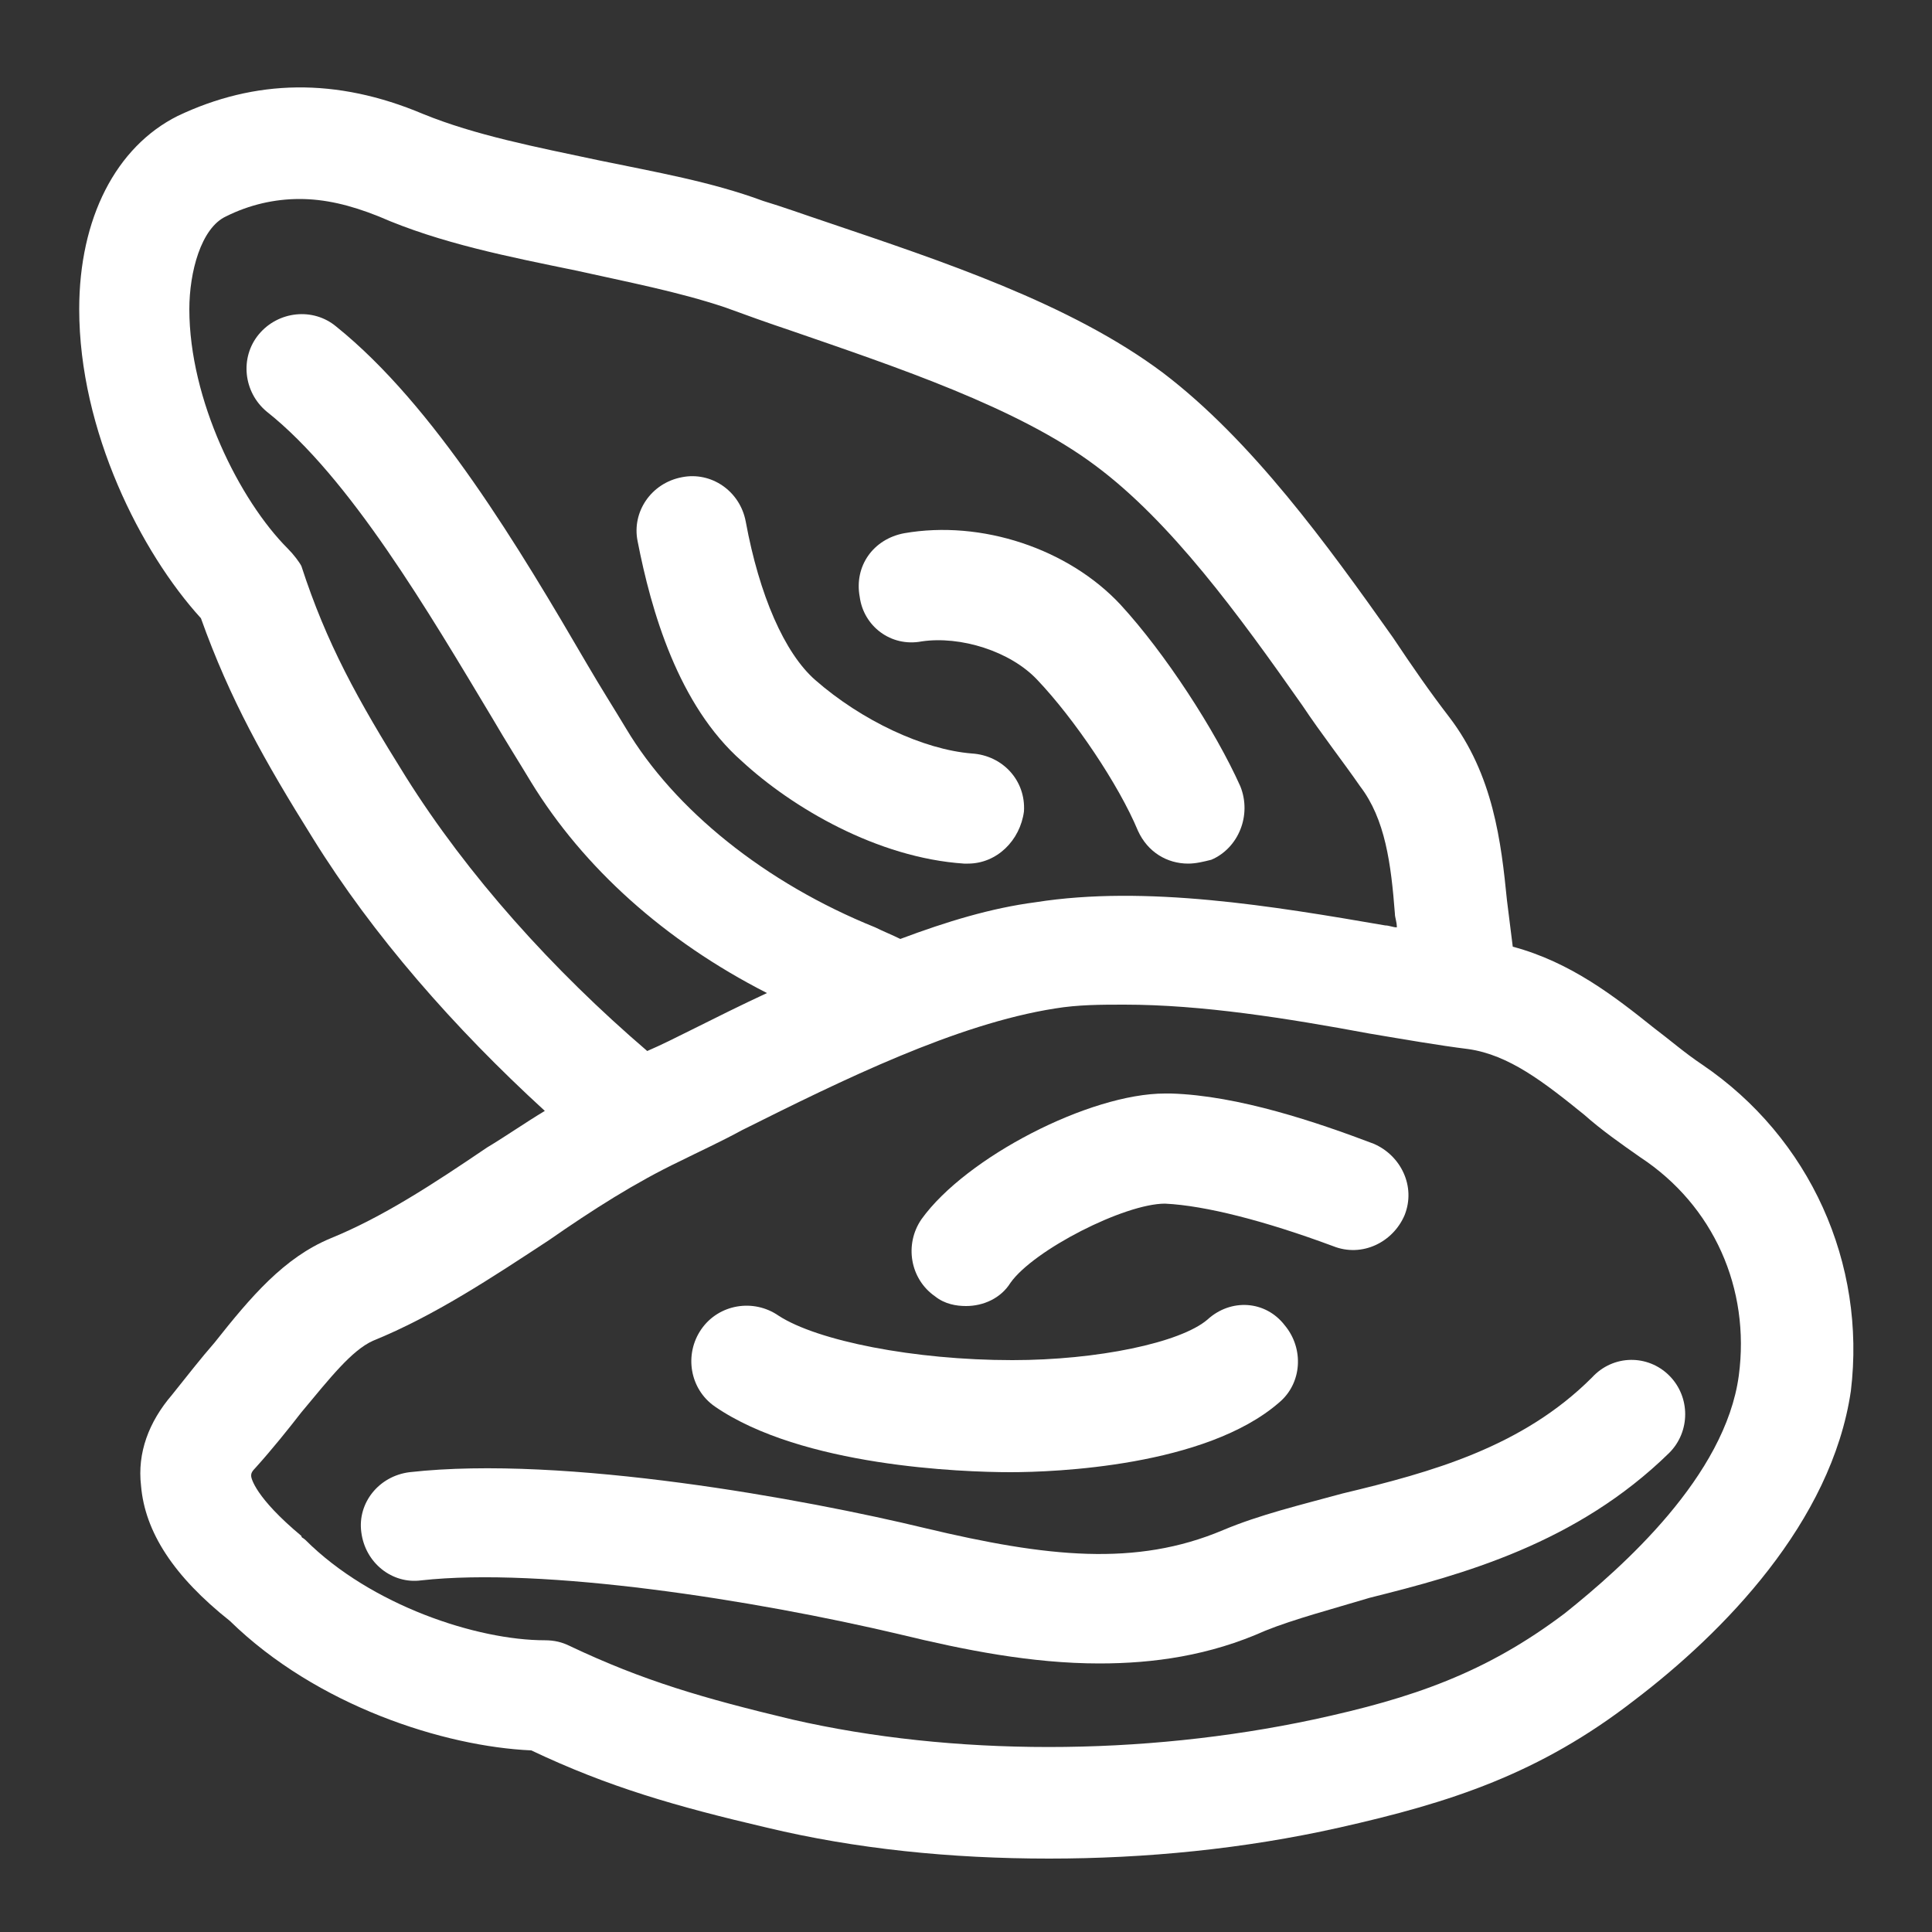 <?xml version="1.0" encoding="utf-8"?>
<!-- Generator: Adobe Illustrator 18.0.0, SVG Export Plug-In . SVG Version: 6.00 Build 0)  -->
<!DOCTYPE svg PUBLIC "-//W3C//DTD SVG 1.1//EN" "http://www.w3.org/Graphics/SVG/1.1/DTD/svg11.dtd">
<svg version="1.1" id="Layer_1" xmlns="http://www.w3.org/2000/svg" xmlns:xlink="http://www.w3.org/1999/xlink" x="0px" y="0px"
	 viewBox="0 0 100 100" enable-background="new 0 0 100 100" xml:space="preserve">
<rect x="0" y="0" width="100" height="100" fill="#333333" stroke="none"/>
<g>
	<path fill="#FFFFFF" d="M49.9,44.7c0.1,0,0.1,0,0.2,0c1.5,0,2.7-1.2,2.9-2.7c0.1-1.6-1.1-2.9-2.7-3c-2.5-0.2-5.7-1.7-8.1-3.8
		c-1.6-1.4-2.9-4.4-3.6-8.2c-0.3-1.6-1.8-2.6-3.3-2.3c-1.6,0.3-2.6,1.8-2.3,3.3c0.7,3.6,2.1,8.5,5.4,11.4
		C41,41.8,45.4,44.4,49.9,44.7z"/>
	<path fill="#FFFFFF" d="M47.7,33.2c2-0.3,4.6,0.5,6,2c1.9,2,4.2,5.4,5.2,7.8c0.5,1.1,1.5,1.7,2.6,1.7c0.4,0,0.8-0.1,1.2-0.2
		c1.4-0.6,2.1-2.3,1.5-3.8c-1.3-2.9-3.9-6.9-6.2-9.4c-2.7-2.9-7.2-4.4-11.2-3.7c-1.6,0.3-2.6,1.7-2.3,3.3
		C44.7,32.4,46.1,33.5,47.7,33.2z"/>
	<path fill="#FFFFFF" d="M88.1,55.1c-0.9-0.6-1.7-1.3-2.5-1.9c-2-1.6-4.3-3.4-7.3-4.2c-0.1-0.8-0.2-1.6-0.3-2.4
		c-0.3-3-0.7-6.5-3-9.5c-1-1.3-1.9-2.6-2.9-4.1c-3.4-4.8-7.3-10.2-11.9-13.7c-4.8-3.6-11.5-5.8-17.4-7.8c-1.2-0.4-2.3-0.8-3.3-1.1
		c-2.7-1-5.6-1.5-8.5-2.1c-3.3-0.7-6.4-1.3-9.1-2.4C17.4,4,13.2,4.1,9.2,6C6,7.6,4.1,11.3,4.1,16c0,6.3,3.2,12.6,6.3,16
		c1.5,4.2,3.3,7.4,5.8,11.4c3.1,5,7.3,9.8,12,14.1c-1,0.6-2,1.3-3,1.9c-2.8,1.9-5.4,3.6-8.1,4.7c-2.4,1-4.1,3-6,5.4
		c-0.7,0.8-1.4,1.7-2.2,2.7c-1.2,1.4-1.8,3-1.6,4.7c0.2,2.4,1.7,4.7,4.6,7c4.5,4.4,11.1,6.5,15.6,6.7c4,1.9,7.5,2.9,12.2,4
		c4.6,1.1,9.5,1.6,14.6,1.6c5,0,10.1-0.5,15-1.6c5.8-1.3,10.4-2.8,15.3-6.6c4.6-3.5,10.2-9.2,11.2-16C96.6,65.4,93.7,58.9,88.1,55.1
		z M90,71.2c-0.7,5.2-6,9.9-9,12.3c-4.1,3.1-7.9,4.4-13,5.5c-8.9,1.9-18.7,1.9-27,0c-4.6-1.1-7.7-2-11.5-3.8
		c-0.4-0.2-0.8-0.3-1.3-0.3c-3.5,0-9-1.8-12.4-5.2c-0.1-0.1-0.2-0.1-0.2-0.2c-2.4-2-2.6-3-2.6-3.1c0-0.1,0-0.2,0.2-0.4
		c0.9-1,1.7-2,2.4-2.9c1.5-1.8,2.6-3.2,3.7-3.7c3.2-1.3,6.2-3.3,9.1-5.2c2.3-1.6,4.5-3,6.8-4.1c1-0.5,2.1-1,3.2-1.6
		c5.2-2.6,11.1-5.5,16.2-6.3c1.2-0.2,2.4-0.2,3.6-0.2c4,0,8.4,0.7,12.7,1.5c1.8,0.3,3.5,0.6,5.1,0.8c2.1,0.3,3.9,1.7,6,3.4
		c0.9,0.8,1.9,1.5,2.9,2.2C88.7,62.4,90.6,66.7,90,71.2z M14.9,28.4c-2.5-2.5-5.1-7.7-5.1-12.4c0-1.9,0.6-4.2,1.9-4.8
		c1.2-0.6,2.5-0.9,3.8-0.9c1.3,0,2.6,0.3,4.1,0.9c3.2,1.4,6.8,2.1,10.2,2.8c2.7,0.6,5.3,1.1,7.7,1.9c1.1,0.4,2.2,0.8,3.4,1.2
		c5.5,1.9,11.8,4,15.8,7c3.9,2.9,7.4,7.7,10.7,12.4c1,1.5,2.1,2.9,3,4.2c1.3,1.7,1.6,4,1.8,6.6c0,0.2,0.1,0.4,0.1,0.7
		c-0.2,0-0.4-0.1-0.6-0.1c-5.8-1-12.4-2.1-18.1-1.2c-2.3,0.3-4.6,1-7,1.9c-0.4-0.2-0.9-0.4-1.3-0.6c-5.7-2.3-10.4-6.1-12.9-10.3
		c-0.6-1-1.3-2.1-2-3.3c-3.5-6-7.9-13.4-13-17.5c-1.2-1-3-0.8-4,0.4c-1,1.2-0.8,3,0.4,4c4.3,3.4,8.4,10.4,11.7,15.9
		c0.7,1.2,1.4,2.3,2,3.3c2.7,4.4,6.9,8.2,12.2,10.9c-1.3,0.6-2.7,1.3-3.9,1.9c-0.8,0.4-1.6,0.8-2.3,1.1c-4.9-4.2-9.3-9.1-12.5-14.2
		c-2.5-4-4.1-6.9-5.4-10.9C15.5,29.1,15.2,28.7,14.9,28.4z"/>
	<path fill="#FFFFFF" d="M82.4,71.3c-3.6,3.6-8.3,4.9-12.9,6c-2.2,0.6-4.3,1.1-6.2,1.9c-4.5,1.9-9.1,1.4-15.4-0.1
		c-6.2-1.5-18.7-3.8-26.7-2.9c-1.6,0.2-2.7,1.6-2.5,3.1c0.2,1.6,1.6,2.7,3.1,2.5c6.3-0.7,17.2,1,24.8,2.8c3.3,0.8,6.8,1.5,10.3,1.5
		c2.8,0,5.7-0.4,8.6-1.7c1.5-0.6,3.4-1.1,5.4-1.7c4.8-1.2,10.7-2.8,15.5-7.5c1.1-1.1,1.1-2.9,0-4C85.3,70.1,83.5,70.1,82.4,71.3z"/>
	<path fill="#FFFFFF" d="M62.5,68.3c-1.4,1.2-5.7,2.1-10.1,2.1c0,0,0,0,0,0c-5.1,0-10.1-1-12.1-2.3c-1.3-0.9-3.1-0.6-4,0.7
		c-0.9,1.3-0.6,3.1,0.7,4c4.5,3.1,12.8,3.4,15.3,3.4c0,0,0,0,0,0c2.3,0,10.1-0.3,13.9-3.6c1.2-1,1.3-2.8,0.3-4
		C65.5,67.3,63.7,67.2,62.5,68.3z"/>
	<path fill="#FFFFFF" d="M60.6,56.6c-0.1,0-0.2,0-0.3,0c-3.9,0-10.3,3.3-12.6,6.5c-0.9,1.3-0.6,3.1,0.7,4c0.5,0.4,1.1,0.5,1.6,0.5
		c0.9,0,1.8-0.4,2.3-1.2c1.2-1.7,5.9-4.1,8-4.1c2.1,0.1,5.2,0.9,8.7,2.2c1.5,0.6,3.1-0.2,3.7-1.6c0.6-1.5-0.2-3.1-1.6-3.7
		C68.2,58.1,64.1,56.7,60.6,56.6z"/>
</g>
</svg>
